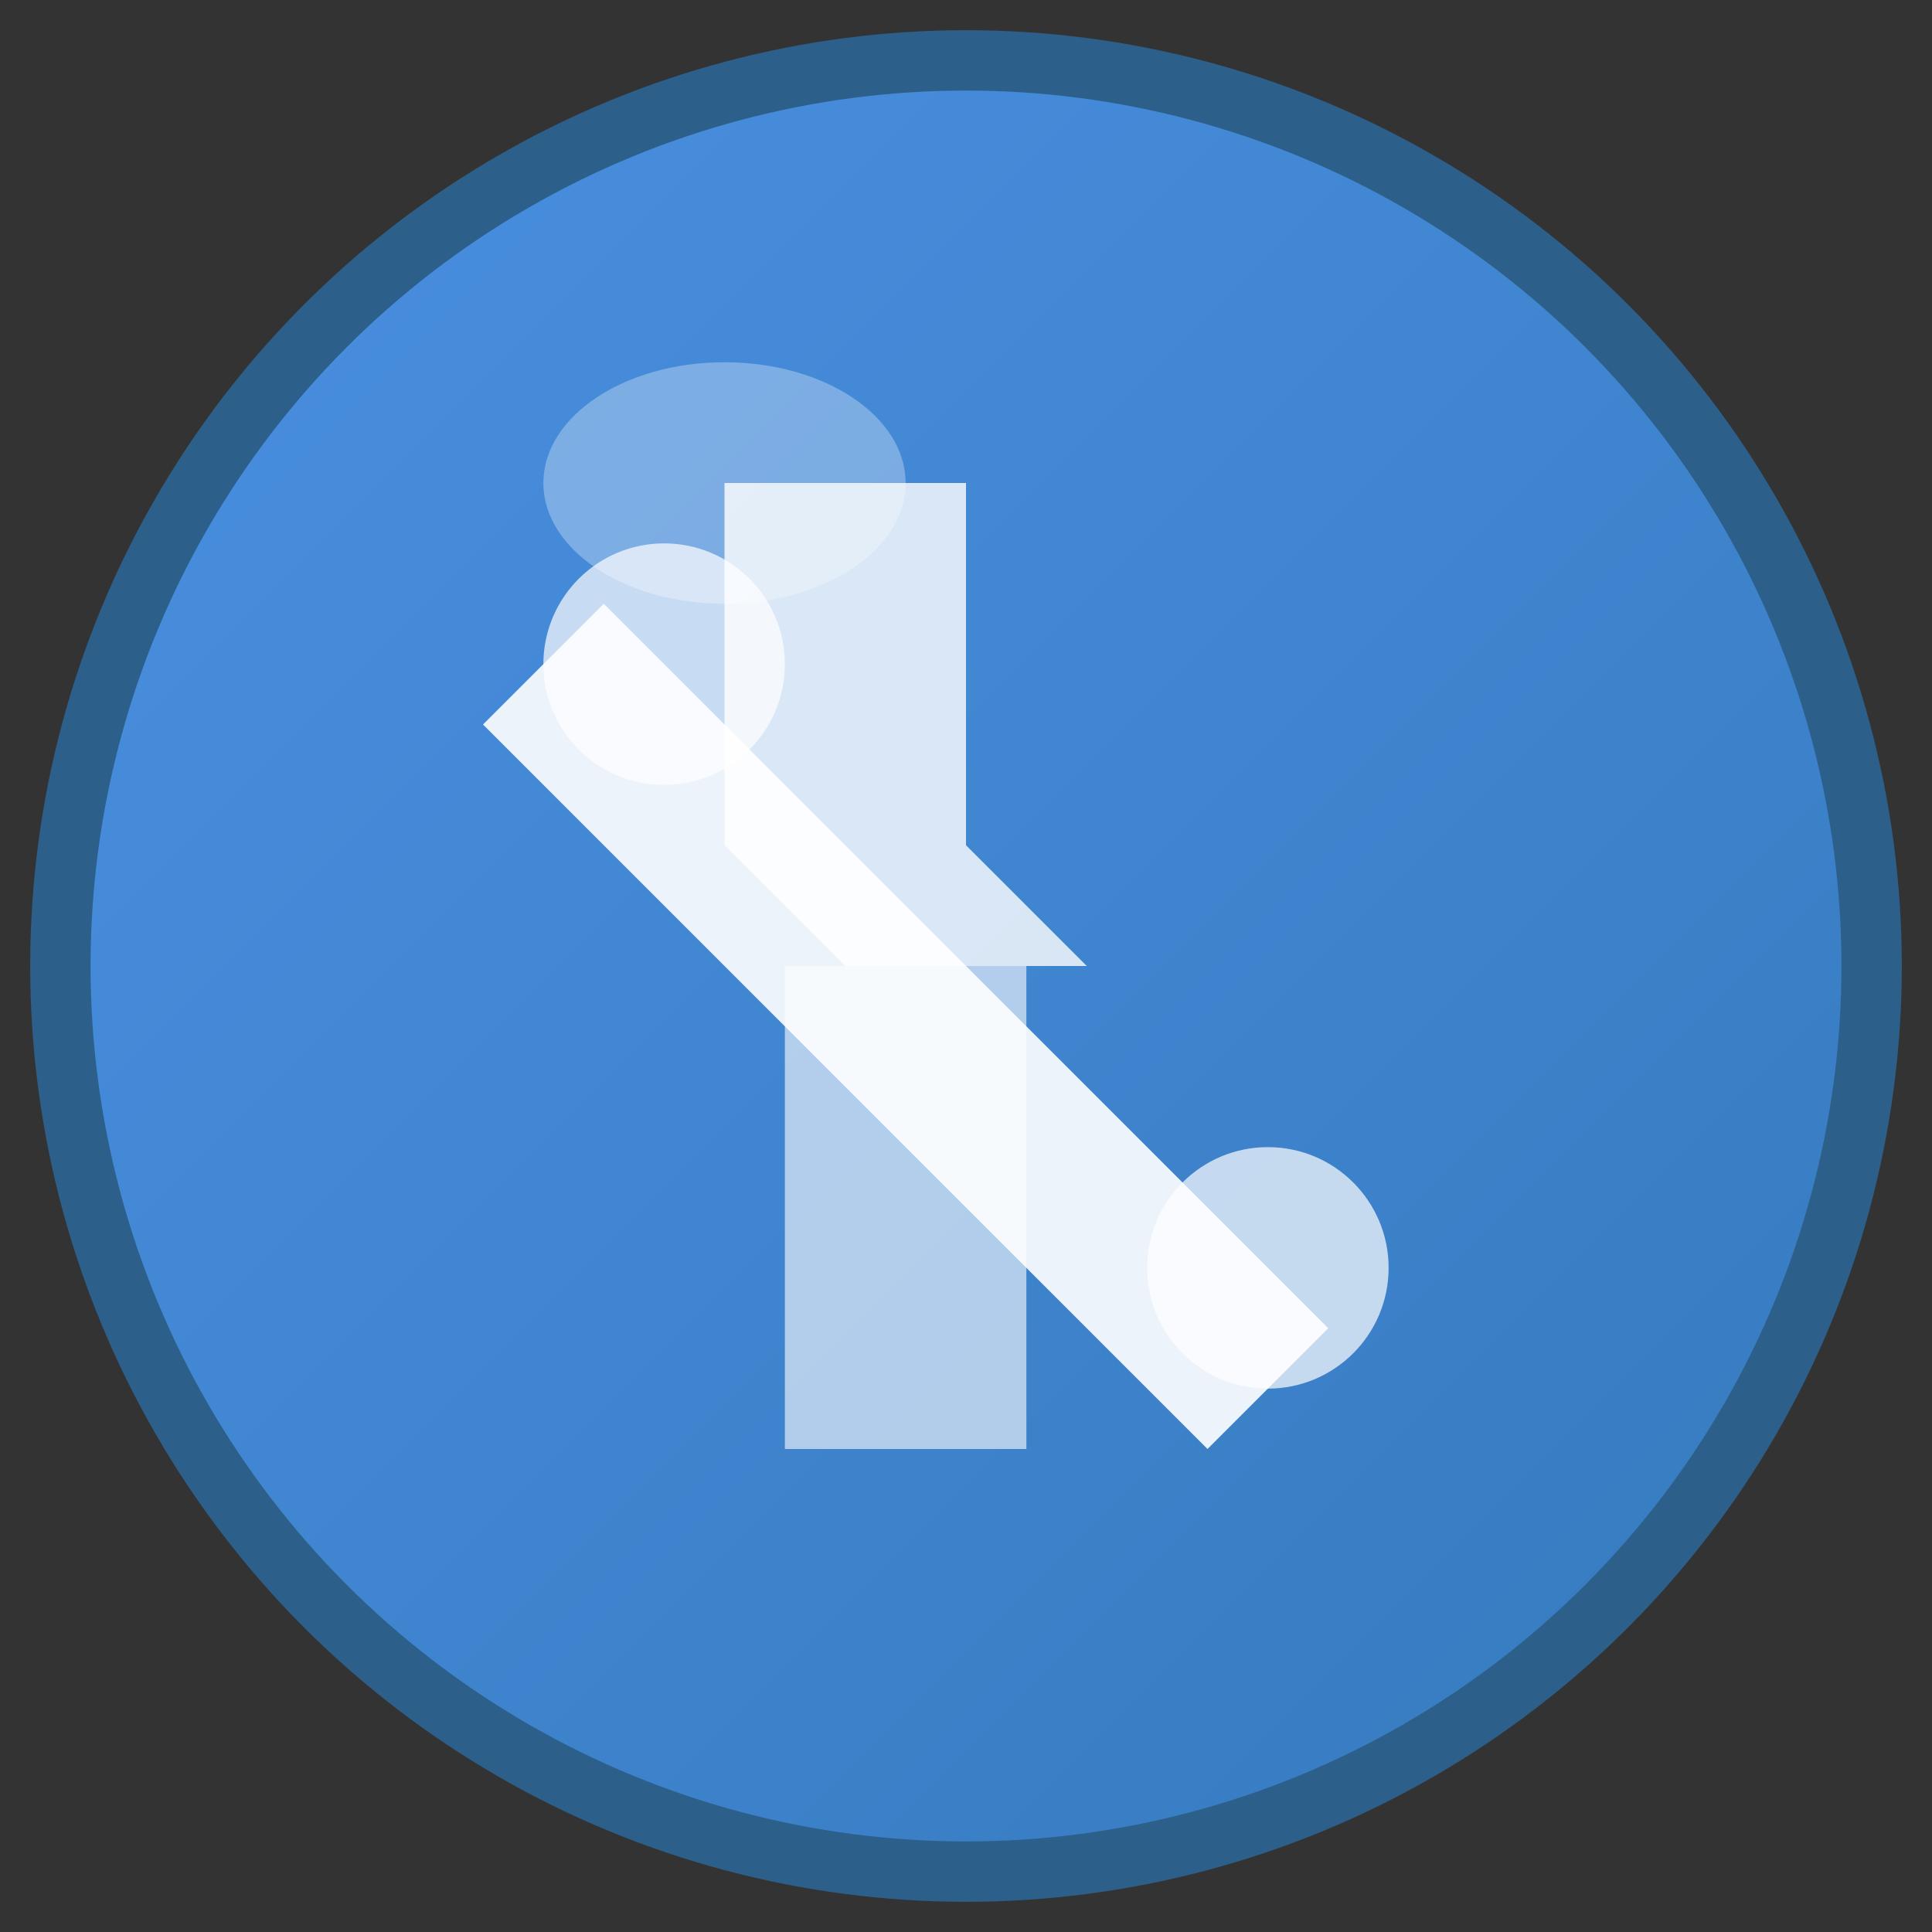 <?xml version="1.0" encoding="UTF-8"?>
<svg width="32" height="32" viewBox="0 0 32 32" xmlns="http://www.w3.org/2000/svg">
  <rect x="0" y="0" width="32" height="32" fill="#333333" stroke="none"/>
  <defs>
    <linearGradient id="grad1" x1="0%" y1="0%" x2="100%" y2="100%">
      <stop offset="0%" style="stop-color:#4A90E2;stop-opacity:1" />
      <stop offset="100%" style="stop-color:#357ABD;stop-opacity:1" />
    </linearGradient>
  </defs>
  
  <!-- Background circle -->
  <circle cx="16" cy="16" r="15" fill="url(#grad1)" stroke="#2C5F8A" stroke-width="1"/>
  
  <!-- Tool icon -->
  <g transform="translate(8, 8)">
    <!-- Wrench -->
    <path d="M2 2 L14 14 L12 16 L0 4 Z" fill="#FFFFFF" opacity="0.9"/>
    <circle cx="3" cy="3" r="2" fill="#FFFFFF" opacity="0.7"/>
    <circle cx="13" cy="13" r="2" fill="#FFFFFF" opacity="0.7"/>
    
    <!-- Screwdriver -->
    <path d="M6 0 L8 0 L8 6 L10 8 L6 8 L4 6 L4 0 Z" fill="#FFFFFF" opacity="0.8"/>
    <rect x="5" y="8" width="4" height="8" fill="#FFFFFF" opacity="0.6"/>
  </g>
  
  <!-- Highlight -->
  <ellipse cx="12" cy="8" rx="3" ry="2" fill="#FFFFFF" opacity="0.3"/>
</svg>